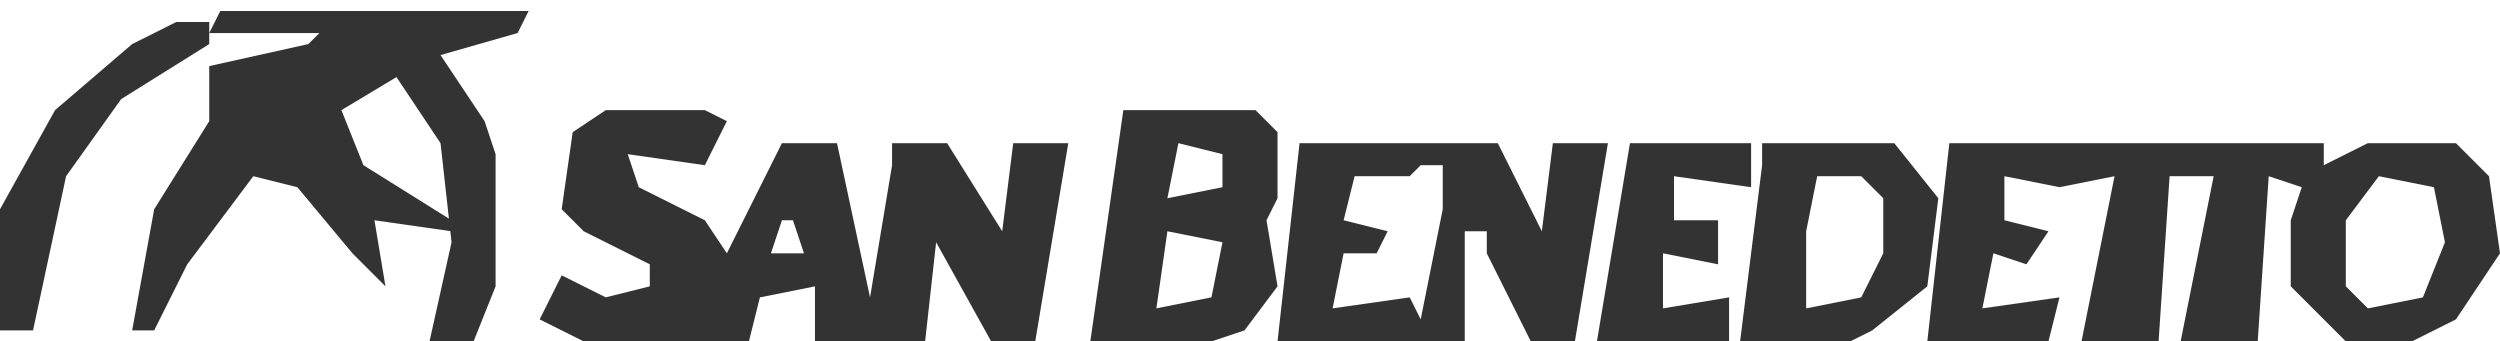 <svg width="227" height="31" viewBox="0 0 227 31" fill="none" xmlns="http://www.w3.org/2000/svg">
<path d="M177 13H211V15L215 13H223L226 16L227 23L223 29L219 31H213L208 26V20L209 17L206 16L205 31H198L201 16H197L196 31H189L192 16L187 17L182 16V20L186 21L184 24L181 23L180 28L187 27L186 31H175L177 13ZM216 16L213 20V26L215 28L220 27L222 22L221 17L216 16Z" fill="#333333"/>
<path d="M55 10H64L66 11L64 15L57 14L58 17L64 20L66 23L71 13H76L79 27L81 15V13H86L91 21L92 13H97L94 31H90L85 22L84 31H74V26L69 27L68 31H63H60H53L49 29L51 25L55 27L59 26V24L53 21L51 19L52 12L55 10ZM71 20L70 23H73L72 20H71Z" fill="#333333"/>
<path d="M20 1H48L47 3L40 5L44 11L45 14V26L43 31H39L41 22L40 13L36 7L31 10L33 15L41 20V21L34 20L35 26L32 23L27 17L23 16L17 24L14 30H12L14 19L19 11V6L28 4L29 3H19L20 1Z" fill="#333333"/>
<path d="M118 13H136L140 21L141 13H146L143 31H139L135 23V21H133V31H116L118 13ZM129 15L128 16H123L122 20L126 21L125 23H122L121 28L128 27L129 29L131 19V15H129Z" fill="#333333"/>
<path d="M102 10H114L116 12V18L115 20L116 26L113 30L110 31H99L102 10ZM107 13L106 18L111 17V14L107 13ZM106 21L105 28L110 27L111 22L106 21Z" fill="#333333"/>
<path d="M160 13H172L176 18L175 26L170 30L168 31H158L160 15V13ZM165 16L164 21V28L169 27L171 23V18L169 16H165Z" fill="#333333"/>
<path d="M148 13H159V17L152 16V20H156V24L151 23V28L157 27V31H145L148 13Z" fill="#333333"/>
<path d="M16 2H19V4L11 9L6 16L3 30H0V19L5 10L12 4L16 2Z" fill="#333333"/>
</svg>
